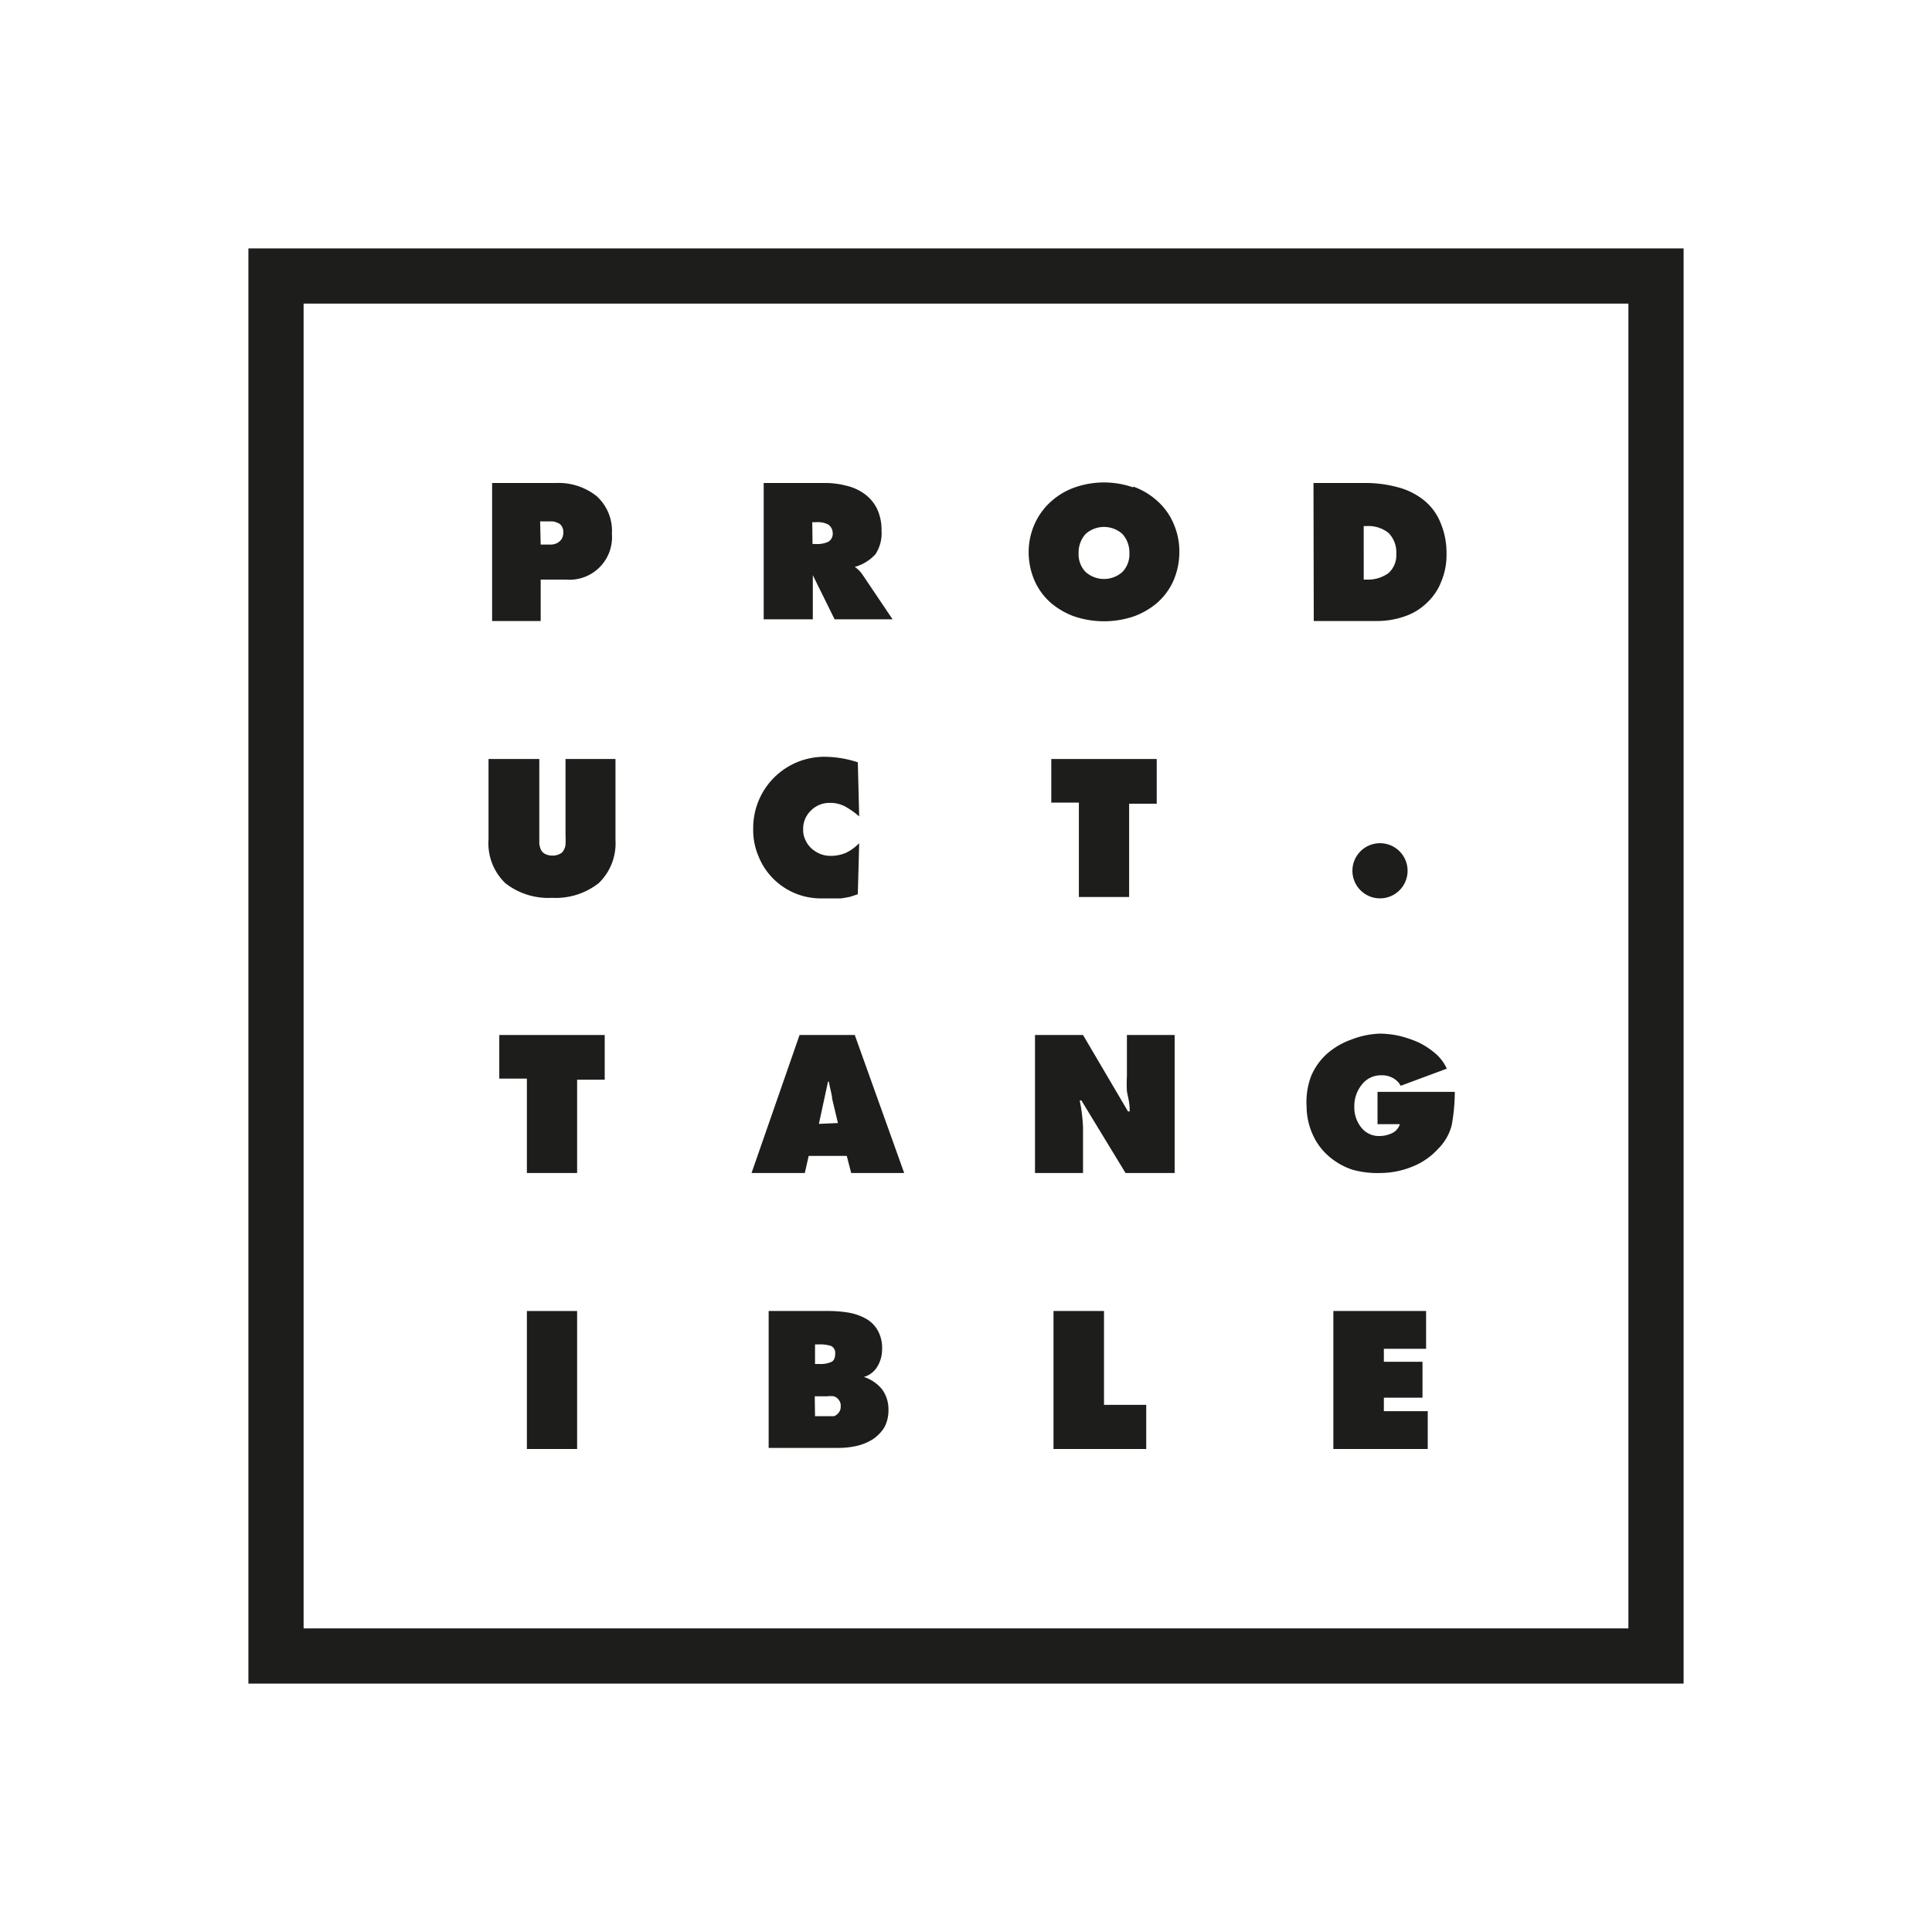 <svg id="Objects" xmlns="http://www.w3.org/2000/svg" viewBox="0 0 70 70"><defs><style>.cls-1{fill:#1d1d1b;}.cls-2{fill:none;stroke:#1d1d1b;stroke-miterlimit:10;stroke-width:2px;}</style></defs><path class="cls-1" d="M47.59,17.5h1.85a4.4,4.4,0,0,1,1.19.15,2.52,2.52,0,0,1,.93.45,2,2,0,0,1,.62.81,2.79,2.79,0,0,1,.23,1.16,2.48,2.48,0,0,1-.19,1,2.06,2.06,0,0,1-.52.77,2.11,2.11,0,0,1-.8.49,3,3,0,0,1-1,.17h-2.3ZM49.41,21h.11a1.27,1.27,0,0,0,.78-.23.86.86,0,0,0,.29-.7,1,1,0,0,0-.28-.76,1.17,1.17,0,0,0-.79-.25h-.11Z"/><path class="cls-1" d="M27.67,17.5h2.19a3,3,0,0,1,.81.1,1.81,1.81,0,0,1,.66.3,1.48,1.48,0,0,1,.45.54,1.81,1.81,0,0,1,.16.8,1.38,1.38,0,0,1-.22.84,1.58,1.58,0,0,1-.75.46v0l0,0a1.06,1.06,0,0,1,.28.28l1.09,1.62h-2.1l-.79-1.6h0v1.6H27.67Zm1.77,2.21h.13a.94.94,0,0,0,.44-.08.34.34,0,0,0,.16-.33A.37.37,0,0,0,30,19a.84.84,0,0,0-.43-.08h-.14Z"/><path class="cls-1" d="M17.83,17.5h2.31a2.22,2.22,0,0,1,1.47.47,1.69,1.69,0,0,1,.56,1.37A1.54,1.54,0,0,1,20.51,21h-.92V22.5H17.83Zm1.76,2.23H20a.66.66,0,0,0,.2-.06.5.5,0,0,0,.15-.14.48.48,0,0,0,.06-.24.39.39,0,0,0-.06-.23.28.28,0,0,0-.16-.12.46.46,0,0,0-.2-.05h-.42Z"/><path class="cls-1" d="M41.06,17.63a2.55,2.55,0,0,1,.87.52,2.3,2.3,0,0,1,.59.82,2.51,2.51,0,0,1,.21,1,2.61,2.61,0,0,1-.21,1.06,2.32,2.32,0,0,1-.58.8,2.75,2.75,0,0,1-.88.51,3.39,3.39,0,0,1-2.12,0,2.75,2.75,0,0,1-.88-.51,2.32,2.32,0,0,1-.58-.8A2.61,2.61,0,0,1,37.27,20a2.51,2.51,0,0,1,.21-1,2.42,2.42,0,0,1,.59-.82,2.55,2.55,0,0,1,.87-.52,3.21,3.21,0,0,1,2.12,0Zm-1.73,1.72a1,1,0,0,0-.25.69.92.92,0,0,0,.25.68,1,1,0,0,0,1.34,0,.92.92,0,0,0,.25-.68,1,1,0,0,0-.25-.69,1,1,0,0,0-1.34,0Z"/><path class="cls-1" d="M31.13,29.58a3,3,0,0,0-.51-.36,1.16,1.16,0,0,0-.54-.13.94.94,0,0,0-.7.28.91.91,0,0,0-.28.68.81.81,0,0,0,.08.38.93.93,0,0,0,.22.31,1.16,1.16,0,0,0,.32.2,1,1,0,0,0,.38.07,1.42,1.42,0,0,0,.55-.11,1.73,1.73,0,0,0,.48-.35l-.05,1.85-.27.09a3.43,3.43,0,0,1-.34.06l-.36,0H29.8a2.43,2.43,0,0,1-2.32-1.53,2.43,2.43,0,0,1-.19-1,2.58,2.58,0,0,1,1.58-2.4,2.59,2.59,0,0,1,1-.2,3.88,3.88,0,0,1,1.21.2Z"/><path class="cls-1" d="M38.09,27.5h3.82v1.62l-1,0V32.5H39.09V29.08l-1,0Z"/><path class="cls-1" d="M38.17,47.5H40v3.4h1.53v1.6H38.17Z"/><path class="cls-1" d="M48.31,47.5h3.36v1.37H50.14v.47h1.4v1.3h-1.4v.49h1.59V52.5H48.31Z"/><path class="cls-1" d="M29.16,42.5H27.23l1.74-5h2l1.79,5H30.84l-.16-.62H29.3Zm1.2-1.81-.21-.88c0-.13-.07-.34-.12-.62v0H30l-.33,1.53Z"/><path class="cls-1" d="M18.09,37.5h3.82v1.62l-1,0V42.5H19.09V39.08l-1,0Z"/><path class="cls-1" d="M27.85,47.5H30a4.38,4.38,0,0,1,.75.06,2,2,0,0,1,.61.21,1.13,1.13,0,0,1,.44.43,1.31,1.31,0,0,1,.16.69,1.2,1.2,0,0,1-.17.62.84.84,0,0,1-.49.38v0a1.39,1.39,0,0,1,.66.45,1.21,1.21,0,0,1,.23.74,1.29,1.29,0,0,1-.15.64,1.44,1.44,0,0,1-.42.43,1.93,1.93,0,0,1-.59.24,3,3,0,0,1-.67.07H27.85Zm1.85,1.92a.94.94,0,0,0,.41-.07q.15-.06.15-.3a.28.28,0,0,0-.14-.28,1.3,1.3,0,0,0-.46-.06h-.13v.71Zm-.17,1.89H30l.22,0a.37.37,0,0,0,.17-.13.33.33,0,0,0,.07-.23.32.32,0,0,0-.07-.23.35.35,0,0,0-.18-.13.85.85,0,0,0-.23,0h-.46Z"/><path class="cls-1" d="M37.5,37.5h1.74l1.63,2.77h.06l0-.06c0-.27-.07-.49-.1-.67a4.89,4.89,0,0,1,0-.54V37.5h1.73v5H40.78l-1.6-2.63h-.06a6,6,0,0,1,.12,1V42.5H37.5Z"/><path class="cls-1" d="M52.71,39.56v0a6.92,6.92,0,0,1-.11,1.2,1.84,1.84,0,0,1-.49.86,2.52,2.52,0,0,1-.94.65,3.1,3.1,0,0,1-1.15.23A3.38,3.38,0,0,1,49,42.38a2.51,2.51,0,0,1-.87-.5,2.23,2.23,0,0,1-.58-.8,2.52,2.52,0,0,1-.21-1A2.65,2.65,0,0,1,47.5,39a2.27,2.27,0,0,1,.58-.82,2.7,2.7,0,0,1,.87-.51A3.14,3.14,0,0,1,50,37.45a3.4,3.4,0,0,1,.69.08,4,4,0,0,1,.71.24,2.9,2.9,0,0,1,.62.41,1.58,1.58,0,0,1,.4.54l-1.67.62a.69.69,0,0,0-.28-.28.79.79,0,0,0-.4-.1.87.87,0,0,0-.73.34,1.23,1.23,0,0,0-.27.8,1.15,1.15,0,0,0,.25.75.81.81,0,0,0,.67.31,1.07,1.07,0,0,0,.46-.11.53.53,0,0,0,.27-.32h-.81V39.56Z"/><rect class="cls-2" x="10" y="10" width="50" height="50"/><path class="cls-1" d="M22.3,27.5v2.94A2,2,0,0,1,21.69,32a2.52,2.52,0,0,1-1.69.53A2.52,2.52,0,0,1,18.31,32a2,2,0,0,1-.61-1.58V27.5h1.84v2.77c0,.12,0,.22,0,.3a.79.79,0,0,0,.06.22.36.36,0,0,0,.15.15A.58.58,0,0,0,20,31a.55.55,0,0,0,.28-.06.28.28,0,0,0,.15-.15.43.43,0,0,0,.06-.22,2.63,2.63,0,0,0,0-.3V27.5Z"/><circle class="cls-1" cx="50" cy="31.55" r="1"/><path class="cls-1" d="M19.09,47.5h1.82v5H19.09Z"/></svg>